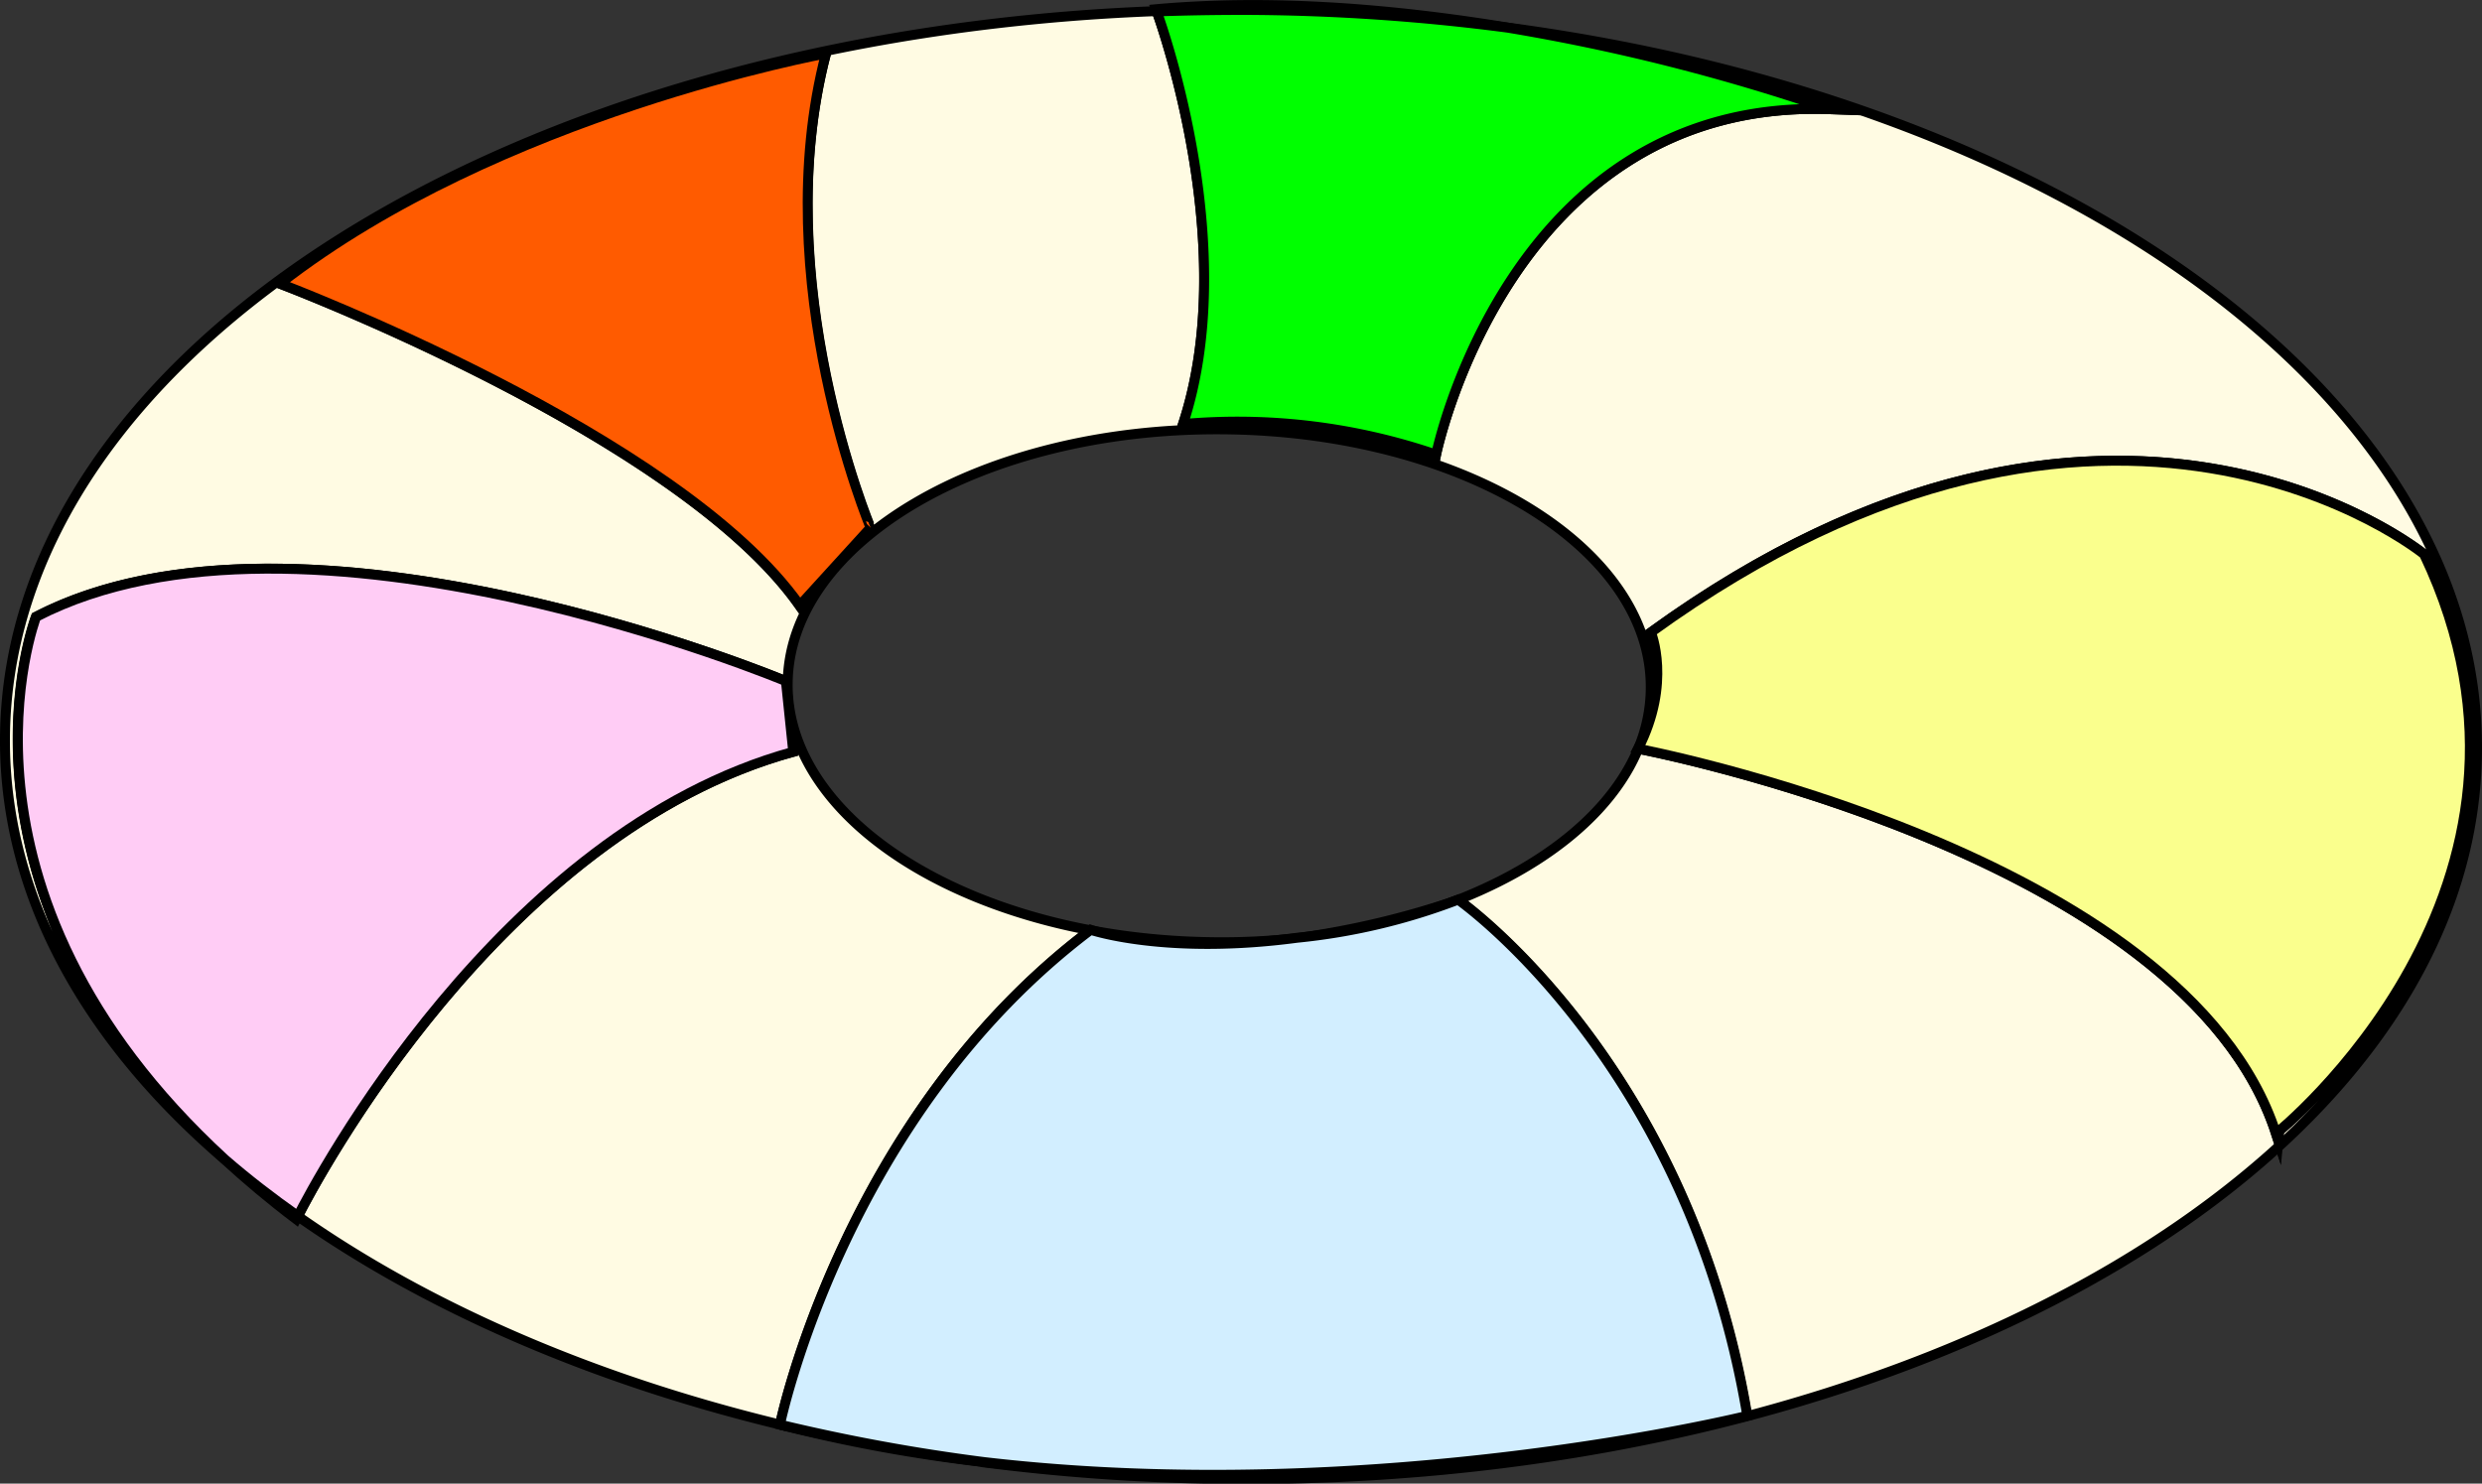 <svg xmlns="http://www.w3.org/2000/svg" viewBox="0 0 250 149.46"><rect x="0" y="0" width="250" height="149.46" fill="#333333" stroke="none"/><defs><style>.cls-1{fill:none;}.cls-2{fill:#fffbe3;}.cls-2,.cls-3,.cls-4,.cls-5,.cls-6,.cls-7{stroke:#000;stroke-miterlimit:10;}.cls-3{fill:#faff8d;}.cls-4{fill:lime;}.cls-5{fill:#ff5b00;}.cls-6{fill:#ffccf5;}.cls-7{fill:#d2eeff;}</style></defs><g id="Layer_2" data-name="Layer 2"><g id="Layer_1-2" data-name="Layer 1"><path class="cls-1" d="M166.27,69.27c.06-14.28-19.36-25.93-43.37-26S79.37,54.63,79.32,68.9s19.35,25.92,43.36,26a71.18,71.18,0,0,0,7.94-.4,87.11,87.11,0,0,0,16.21-3.84C158.52,86.09,166.23,78.23,166.27,69.27Z"/><path class="cls-2" d="M151.89,2.78A201.71,201.71,0,0,1,184.31,11C152,9.84,144.65,45.8,144.65,45.8a61.91,61.91,0,0,0-25.49-3.08c5.75-17.41-1.88-39.45-2.65-41.6C51.84,3.54.66,35.34.5,74.45c-.06,15.71,8.12,30.31,22.11,42.34-29.55-27.2-19-54.65-19-54.65,26.84-13.9,75.52,6.48,75.52,6.48l.74,7.12C50.36,83.85,31.75,119.07,30,122.52c13,9.15,29.63,16.41,48.58,21,0-.07,6.47-31.12,31.26-49.8,0,0,7.54,2.57,20.8.8a71.18,71.18,0,0,1-7.94.4c-24-.1-43.42-11.74-43.36-26S98.89,43.15,122.9,43.25s43.43,11.74,43.37,26c0,9-7.75,16.82-19.44,21.41h0s23.13,16.07,29.13,52c0,0-37.41,9.27-76.89,4.66A206.48,206.48,0,0,0,124.69,149c68.76.29,124.64-32.61,124.81-73.48C249.65,40,207.84,10.25,151.89,2.78ZM80.51,61C68.4,43.77,28.15,28.57,28.15,28.57,50.28,11.39,83.2,5.39,83.2,5.39c-6,22.81,4.44,47.77,4.44,47.77Zm148.74,53.2C220.08,85.86,165,75.43,165,75.43c3.41-6.64,1.3-11.73,1.3-11.73,46.39-33.61,77.88-7.86,77.88-7.86C260.21,89.46,229.25,114.19,229.25,114.19Z"/><path class="cls-3" d="M244.17,55.84s-31.49-25.75-77.88,7.86c0,0,2.11,5.09-1.3,11.73,0,0,55.09,10.43,64.26,38.76C229.25,114.19,260.21,89.46,244.17,55.84Z"/><path class="cls-4" d="M151.89,2.78C141,1,128.49-.16,116.44.93l.07.19q4.36-.17,8.8-.15A208.53,208.53,0,0,1,151.89,2.78Z"/><path class="cls-4" d="M119.16,42.72a61.91,61.91,0,0,1,25.49,3.08S152,9.84,184.31,11a201.71,201.71,0,0,0-32.42-8.21A208.53,208.53,0,0,0,125.31,1q-4.44,0-8.8.15C117.28,3.27,124.91,25.31,119.16,42.72Z"/><path class="cls-5" d="M83.2,5.39s-32.92,6-55,23.18c0,0,40.25,15.2,52.36,32.42l7.13-7.83S77.22,28.2,83.2,5.39Z"/><path class="cls-6" d="M29.83,122.82l.15-.3c-2.6-1.83-5.06-3.75-7.37-5.73C24.8,118.81,27.19,120.82,29.83,122.82Z"/><path class="cls-6" d="M79.9,75.74l-.74-7.12S30.48,48.24,3.64,62.14c0,0-10.58,27.45,19,54.65,2.31,2,4.77,3.9,7.37,5.73C31.75,119.07,50.36,83.85,79.9,75.74Z"/><path class="cls-7" d="M78.56,143.52a154.11,154.11,0,0,0,20.55,3.77,191.8,191.8,0,0,1-20.55-3.77Z"/><path class="cls-7" d="M130.62,94.52a62.41,62.41,0,0,0,16.21-3.84A87.11,87.11,0,0,1,130.62,94.52Z"/><path class="cls-7" d="M176,142.63c-6-35.89-29.13-52-29.13-52h0a62.41,62.41,0,0,1-16.21,3.84c-13.26,1.77-20.8-.8-20.8-.8C85,112.4,78.57,143.45,78.56,143.52a191.8,191.8,0,0,0,20.55,3.77C138.59,151.9,176,142.63,176,142.63Z"/></g></g></svg>